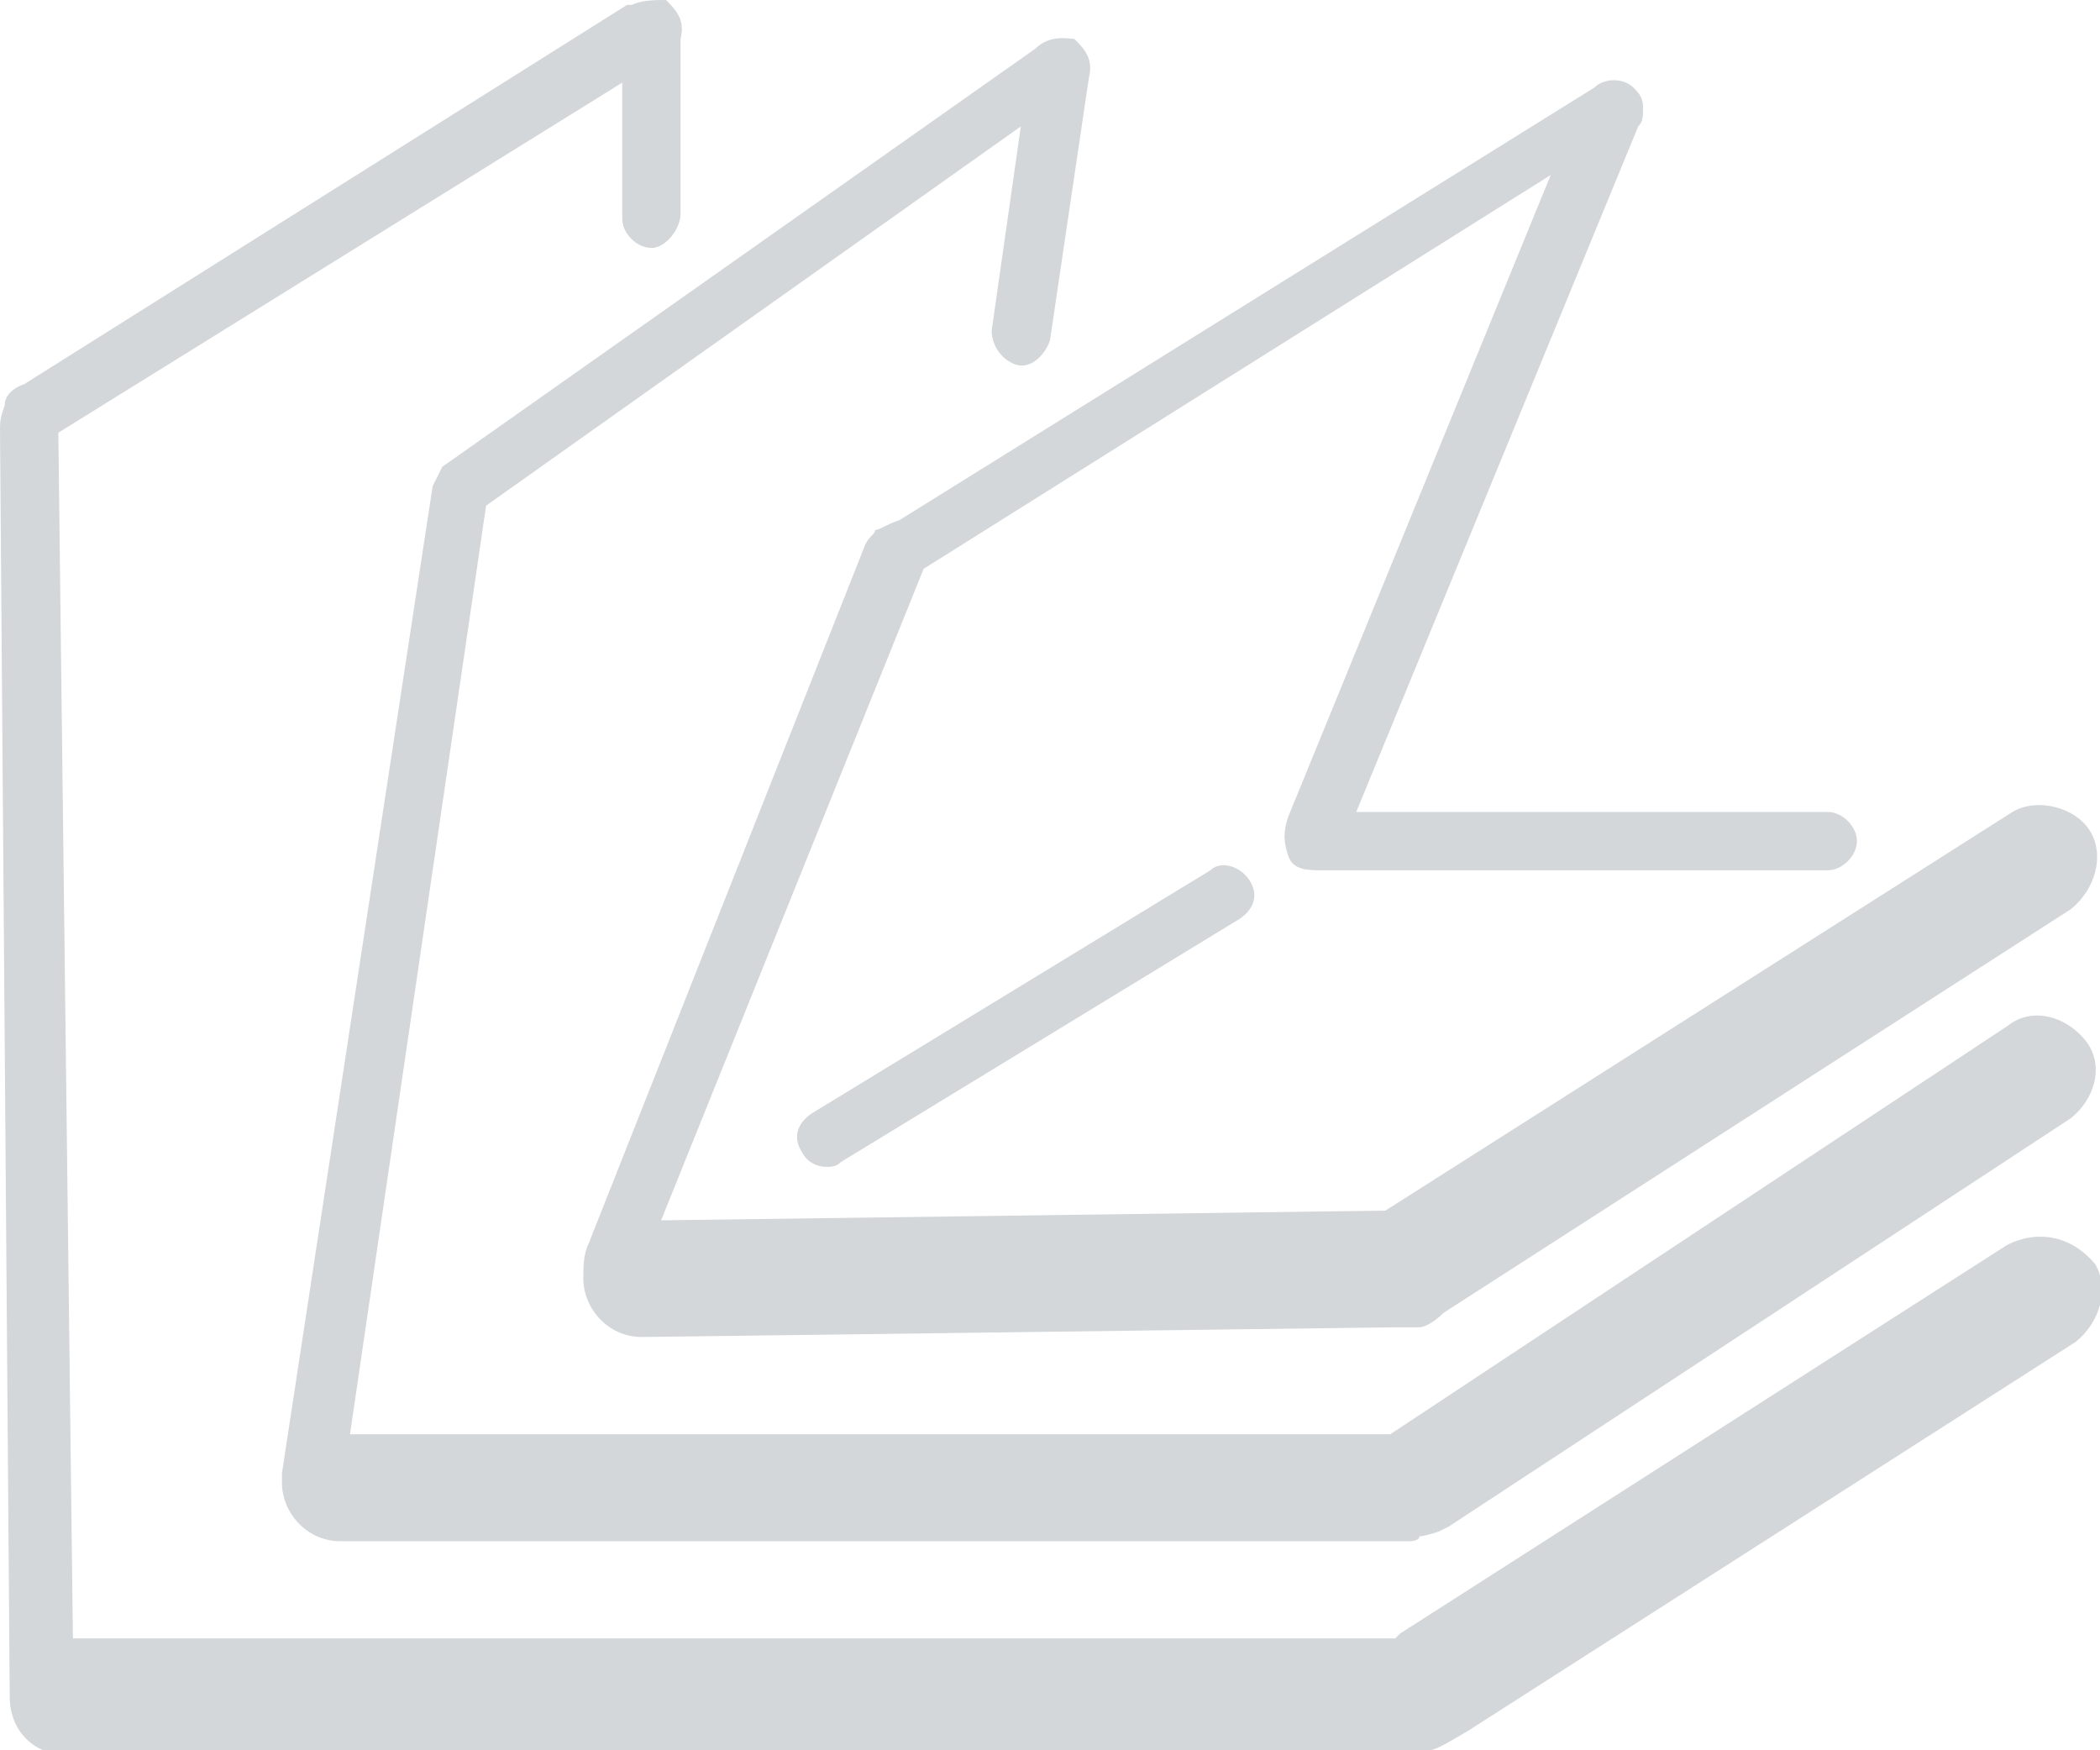 <?xml version="1.0" encoding="utf-8"?>
<!-- Generator: Adobe Illustrator 21.1.0, SVG Export Plug-In . SVG Version: 6.00 Build 0)  -->
<svg version="1.1" id="Ebene_1" xmlns="http://www.w3.org/2000/svg" xmlns:xlink="http://www.w3.org/1999/xlink" x="0px" y="0px"
	 viewBox="0 0 43.2 36" style="enable-background:new 0 0 43.2 36;" xml:space="preserve">
<style type="text/css">
	.st0{fill:#D3D7DA;}
</style>
<g>
	<path class="st0" d="M8.9,10L5.8,30.3c0,0,0,0.1,0,0.1c0,0,0,0.1,0,0.1c0,0.6,0.5,1.2,1.2,1.2h21.7l0.3,0c0,0,0.2,0,0.2-0.1
		c0,0,0.1,0,0.4-0.1l0.2-0.1L42.6,23c0.5-0.4,0.7-1.1,0.3-1.6s-1.1-0.7-1.6-0.3l-12.7,8.4h0H7.2L10,10.4l11-7.8l-0.6,4.2
		c0,0.3,0.2,0.6,0.5,0.7c0.3,0.1,0.6-0.2,0.7-0.5l0.8-5.4c0.1-0.4-0.1-0.6-0.3-0.8C22,0.8,21.6,0.7,21.3,1L9.1,9.6L8.9,10z"/>
	<path class="st0" d="M18,10.9c0,0.1-0.1,0.1-0.2,0.3l-5.7,14.4c0,0,0,0,0,0C12,25.8,12,26.1,12,26.3c0,0.6,0.5,1.2,1.2,1.2
		c0,0,0,0,0,0l15.5-0.2c0.3,0,0.4,0,0.5,0c0.1,0,0.3-0.1,0.5-0.3l12.9-8.3c0.5-0.4,0.7-1.1,0.4-1.6s-1.1-0.7-1.6-0.4l-12.9,8.2
		l-14.9,0.2L19,11.7l12.9-8.1l-5.4,13.2c-0.1,0.3-0.1,0.5,0,0.8s0.4,0.3,0.7,0.3h10.4c0.3,0,0.6-0.3,0.6-0.6s-0.3-0.6-0.6-0.6h-9.7
		l5.8-14.1c0.1-0.1,0.1-0.2,0.1-0.4s-0.1-0.3-0.2-0.4c-0.2-0.2-0.6-0.2-0.8,0l-14.3,8.9C18.2,10.8,18.1,10.9,18,10.9z M32.6,2
		L32.6,2C32.6,2.1,32.6,2,32.6,2z"/>
	<path class="st0" d="M24.9,17.9l-8.2,5c-0.3,0.2-0.4,0.5-0.2,0.8c0.1,0.2,0.3,0.3,0.5,0.3c0.1,0,0.2,0,0.3-0.1l8.2-5
		c0.3-0.2,0.4-0.5,0.2-0.8C25.5,17.8,25.1,17.7,24.9,17.9z"/>
	<path class="st0" d="M41.3,25.6l-12.5,8l-0.1,0.1l0,0h0l-27.2,0h0L1.2,8.9l11.6-7.2v2.8c0,0.3,0.3,0.6,0.6,0.6S14,4.7,14,4.4V0.8
		c0.1-0.4-0.1-0.6-0.3-0.8C13.5,0,13.2,0,13,0.1l-0.1,0L0.5,7.9C0.2,8,0.1,8.2,0.1,8.3S0,8.5,0,8.8l0.2,26.1l0,0l0,0
		c0,0.7,0.5,1.2,1.2,1.2l0,0l27.2,0c0.1,0,0.2,0,0.3,0c0.3,0,0.4,0,0.5-0.1c0.1,0,0.3-0.1,0.8-0.4l12.5-8c0.5-0.4,0.7-1.1,0.4-1.6
		C42.6,25.4,41.9,25.3,41.3,25.6z"/>
</g>
</svg>
